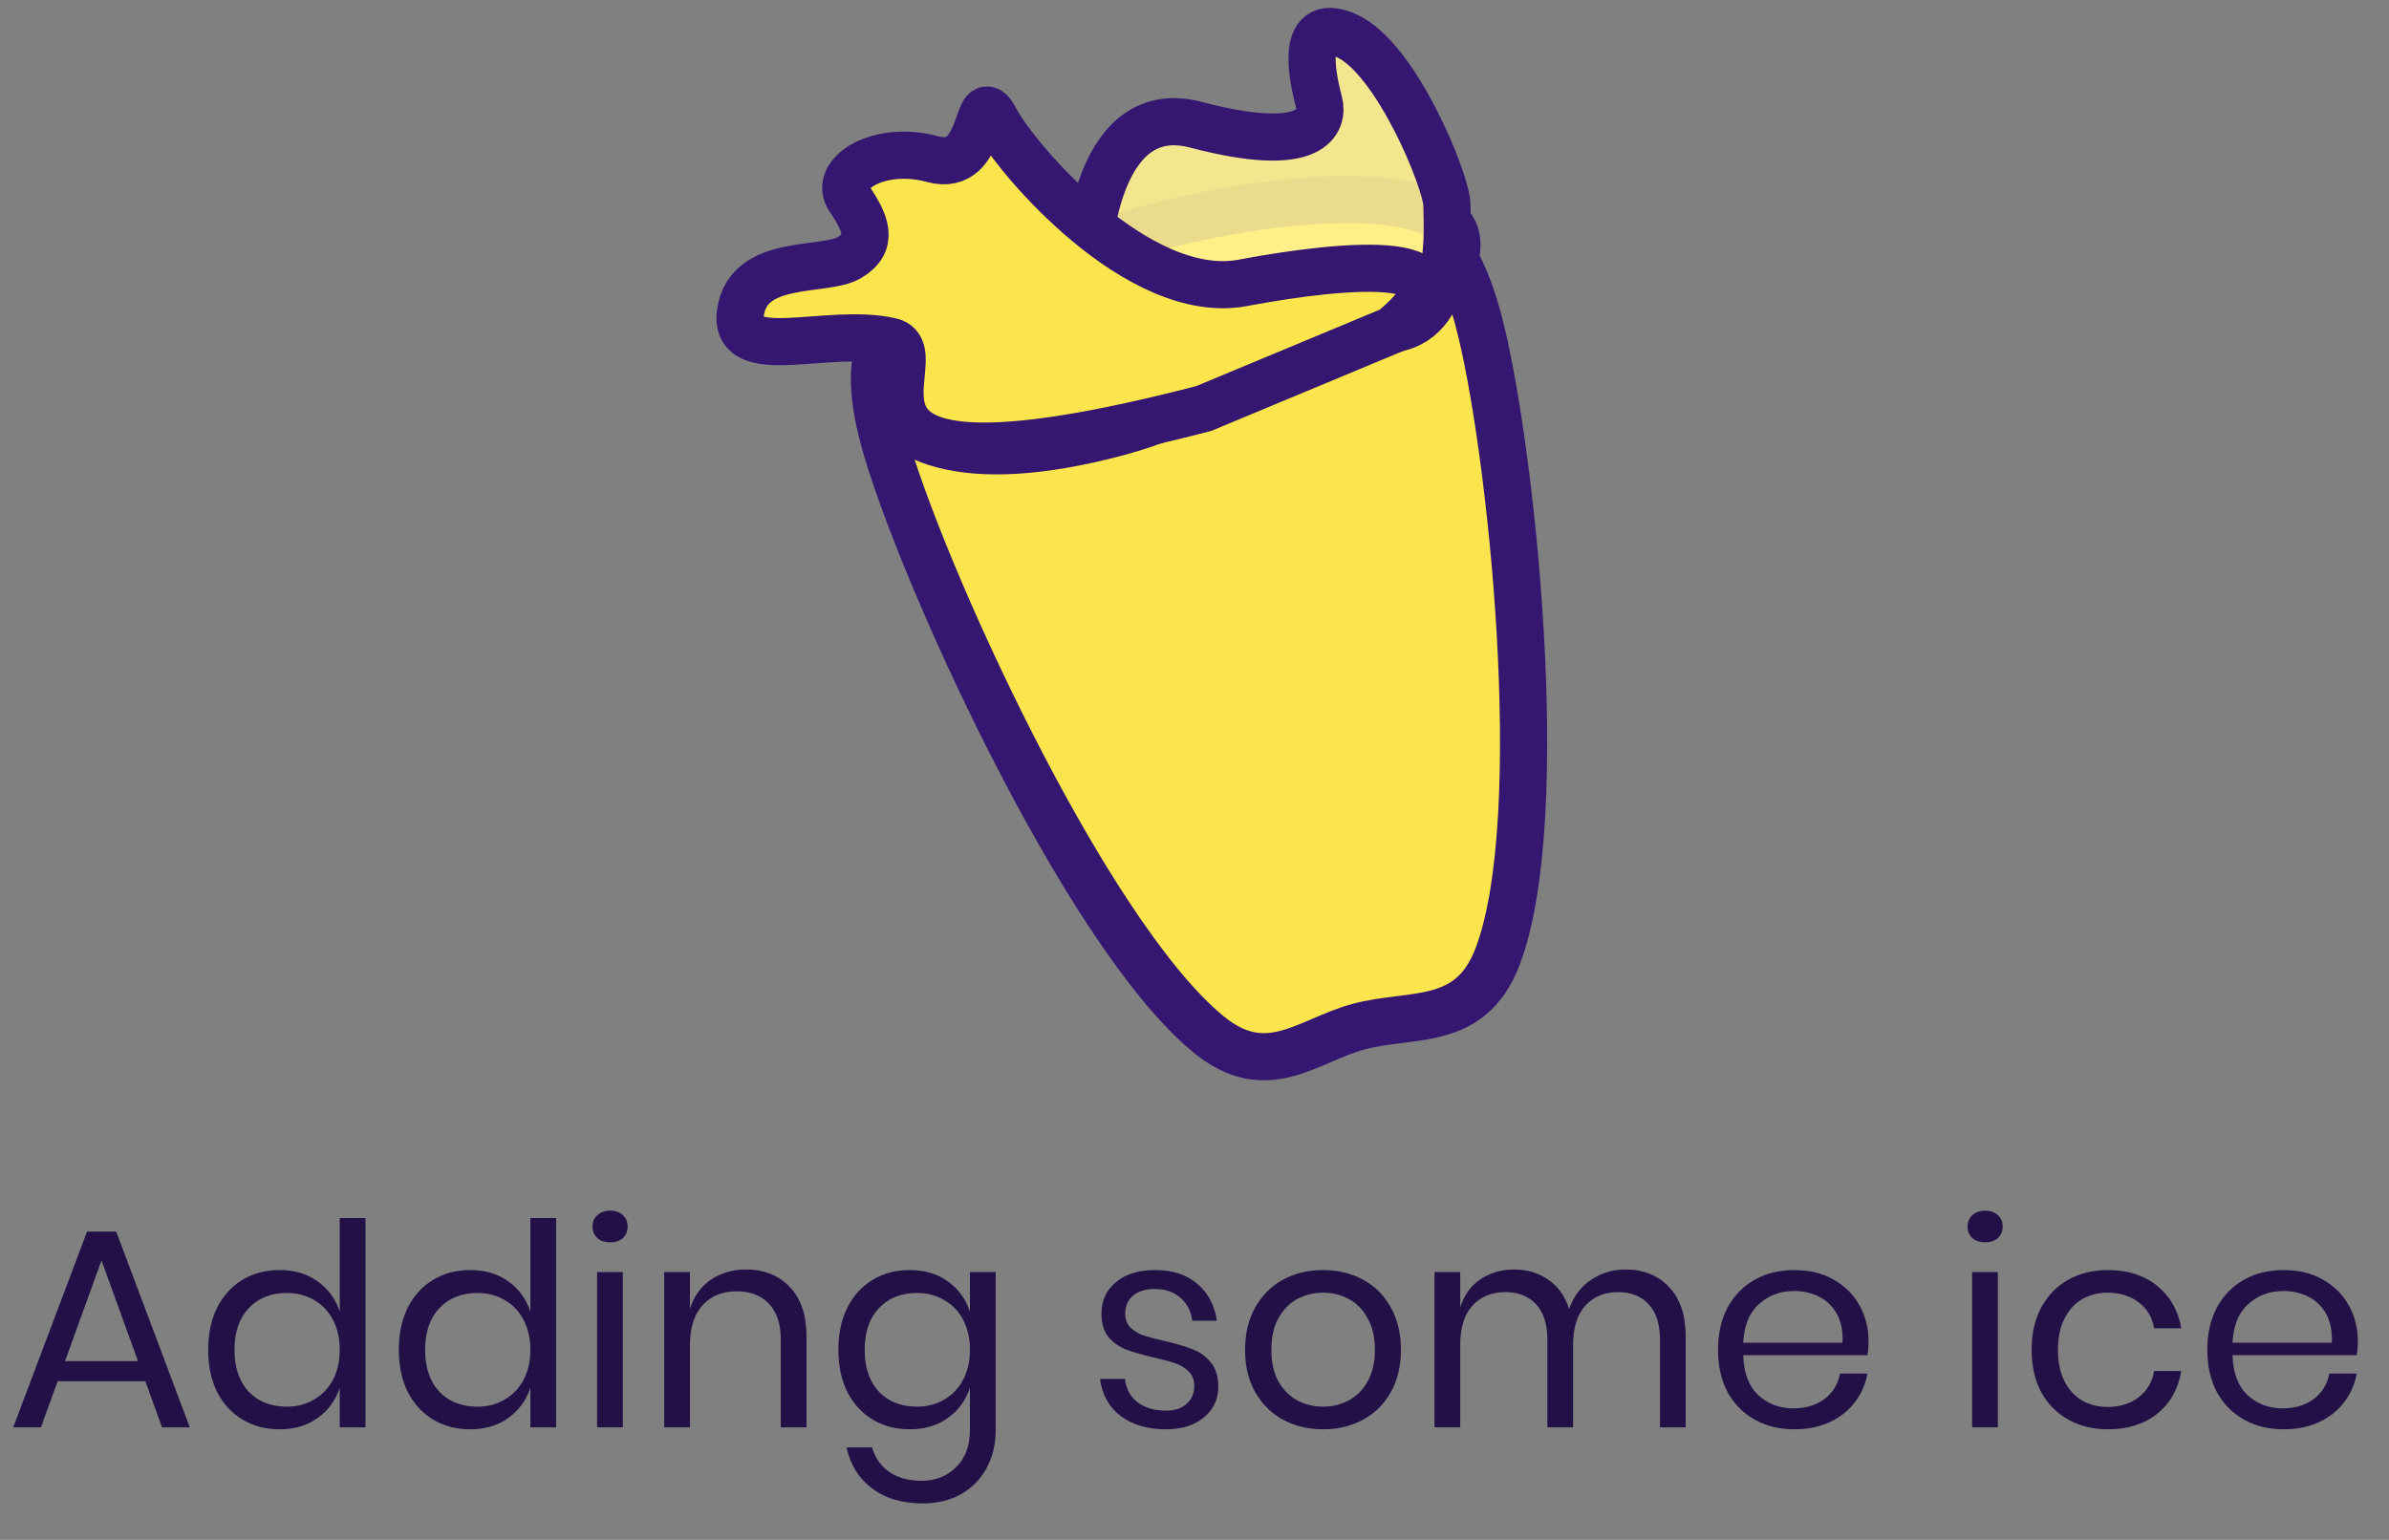 <svg width="152" height="98" viewBox="0 0 152 98" fill="none" xmlns="http://www.w3.org/2000/svg">
<rect x="0" y="0" width="152" height="98" fill="#808080" stroke="none"/>
<path d="M94.053 20.335C96.138 28.116 98.676 52.034 95.276 60.901C93.548 65.407 89.857 64.423 86.442 65.338C83.205 66.206 80.61 68.883 76.89 65.827C68.959 59.313 58.359 35.873 56.218 27.885C53.074 16.148 63.236 19.275 73.371 16.559C83.507 13.843 90.909 8.599 94.053 20.335Z" fill="#FBE54D" stroke="#351771" stroke-width="3"/>
<path d="M92.63 15.022C93.058 16.62 91.509 20.499 85.492 21.227C79.006 24.066 75.745 26.276 71.13 27.513C60.994 30.229 56.711 27.792 55.925 24.858C55.138 21.924 62.718 17.343 72.854 14.627C82.989 11.912 91.844 12.088 92.63 15.022Z" fill="#FBE54D"/>
<path d="M71.13 27.513C60.994 30.229 56.711 27.792 55.925 24.858C55.138 21.924 62.718 17.343 72.854 14.627C82.989 11.912 91.844 12.088 92.63 15.022C93.058 16.62 91.509 20.499 85.492 21.227M71.13 27.513C75.745 26.276 79.006 24.066 85.492 21.227M71.13 27.513L85.492 21.227" stroke="#351771" stroke-width="3"/>
<path d="M76.079 7.937C70.035 6.351 68.911 15.02 69.105 19.553C74.045 20.119 84.795 21.196 88.282 20.969C92.64 20.686 92.059 14.453 92.059 13.037C92.059 11.62 88.863 3.688 85.667 2.271C82.471 0.855 83.633 5.388 83.924 6.521C84.214 7.654 83.633 9.921 76.079 7.937Z" fill="#FFF18F" fill-opacity="0.9" stroke="#351771" stroke-width="3"/>
<path d="M56.692 21.73C59.884 22.482 49.585 33 76.585 26L88.585 21C94.585 16 85.734 16.746 79.085 18C72.436 19.254 64.671 10.13 63.341 7.621C62.011 5.113 62.809 11.07 59.352 10.13C55.894 9.189 52.969 11.07 54.032 12.638C55.096 14.205 55.628 15.459 54.032 16.4C52.437 17.34 47.649 16.4 47.117 19.849C46.586 23.297 52.703 20.789 56.692 21.73Z" fill="#FBE54D" stroke="#351771" stroke-width="3"/>
<path d="M9.248 87.904H3.668L2.606 90.838H0.842L5.54 78.382H7.394L12.074 90.838H10.31L9.248 87.904ZM8.78 86.626L6.458 80.218L4.136 86.626H8.78ZM17.782 80.83C18.742 80.83 19.552 81.07 20.212 81.55C20.884 82.03 21.352 82.672 21.616 83.476V77.518H23.254V90.838H21.616V88.318C21.352 89.122 20.884 89.764 20.212 90.244C19.552 90.724 18.742 90.964 17.782 90.964C16.906 90.964 16.126 90.76 15.442 90.352C14.758 89.944 14.218 89.362 13.822 88.606C13.438 87.838 13.246 86.938 13.246 85.906C13.246 84.874 13.438 83.974 13.822 83.206C14.218 82.438 14.758 81.85 15.442 81.442C16.126 81.034 16.906 80.83 17.782 80.83ZM18.25 82.288C17.242 82.288 16.432 82.612 15.82 83.26C15.22 83.896 14.92 84.778 14.92 85.906C14.92 87.034 15.22 87.922 15.82 88.57C16.432 89.206 17.242 89.524 18.25 89.524C18.898 89.524 19.474 89.374 19.978 89.074C20.494 88.774 20.896 88.354 21.184 87.814C21.472 87.262 21.616 86.626 21.616 85.906C21.616 85.186 21.472 84.55 21.184 83.998C20.896 83.446 20.494 83.026 19.978 82.738C19.474 82.438 18.898 82.288 18.25 82.288ZM29.911 80.83C30.871 80.83 31.681 81.07 32.341 81.55C33.013 82.03 33.481 82.672 33.745 83.476V77.518H35.383V90.838H33.745V88.318C33.481 89.122 33.013 89.764 32.341 90.244C31.681 90.724 30.871 90.964 29.911 90.964C29.035 90.964 28.255 90.76 27.571 90.352C26.887 89.944 26.347 89.362 25.951 88.606C25.567 87.838 25.375 86.938 25.375 85.906C25.375 84.874 25.567 83.974 25.951 83.206C26.347 82.438 26.887 81.85 27.571 81.442C28.255 81.034 29.035 80.83 29.911 80.83ZM30.379 82.288C29.371 82.288 28.561 82.612 27.949 83.26C27.349 83.896 27.049 84.778 27.049 85.906C27.049 87.034 27.349 87.922 27.949 88.57C28.561 89.206 29.371 89.524 30.379 89.524C31.027 89.524 31.603 89.374 32.107 89.074C32.623 88.774 33.025 88.354 33.313 87.814C33.601 87.262 33.745 86.626 33.745 85.906C33.745 85.186 33.601 84.55 33.313 83.998C33.025 83.446 32.623 83.026 32.107 82.738C31.603 82.438 31.027 82.288 30.379 82.288ZM37.702 78.058C37.702 77.758 37.804 77.518 38.008 77.338C38.212 77.146 38.482 77.05 38.818 77.05C39.154 77.05 39.424 77.146 39.628 77.338C39.832 77.518 39.934 77.758 39.934 78.058C39.934 78.358 39.832 78.604 39.628 78.796C39.424 78.976 39.154 79.066 38.818 79.066C38.482 79.066 38.212 78.976 38.008 78.796C37.804 78.604 37.702 78.358 37.702 78.058ZM39.628 80.956V90.838H37.99V80.956H39.628ZM47.463 80.794C48.615 80.794 49.545 81.166 50.253 81.91C50.961 82.642 51.315 83.704 51.315 85.096V90.838H49.677V85.24C49.677 84.256 49.425 83.5 48.921 82.972C48.417 82.444 47.733 82.18 46.869 82.18C45.969 82.18 45.249 82.474 44.709 83.062C44.169 83.638 43.899 84.484 43.899 85.6V90.838H42.261V80.956H43.899V83.296C44.151 82.492 44.595 81.874 45.231 81.442C45.879 81.01 46.623 80.794 47.463 80.794ZM57.878 80.83C58.838 80.83 59.648 81.07 60.308 81.55C60.98 82.03 61.448 82.672 61.712 83.476V80.956H63.35V91C63.35 91.912 63.158 92.722 62.774 93.43C62.39 94.138 61.85 94.69 61.154 95.086C60.458 95.482 59.648 95.68 58.724 95.68C57.392 95.68 56.306 95.356 55.466 94.708C54.626 94.072 54.092 93.208 53.864 92.116H55.484C55.676 92.776 56.036 93.292 56.564 93.664C57.104 94.048 57.794 94.24 58.634 94.24C59.522 94.24 60.254 93.952 60.83 93.376C61.418 92.812 61.712 92.02 61.712 91V88.318C61.448 89.122 60.98 89.764 60.308 90.244C59.648 90.724 58.838 90.964 57.878 90.964C57.002 90.964 56.222 90.76 55.538 90.352C54.854 89.944 54.314 89.362 53.918 88.606C53.534 87.838 53.342 86.938 53.342 85.906C53.342 84.874 53.534 83.974 53.918 83.206C54.314 82.438 54.854 81.85 55.538 81.442C56.222 81.034 57.002 80.83 57.878 80.83ZM58.346 82.288C57.338 82.288 56.528 82.612 55.916 83.26C55.316 83.896 55.016 84.778 55.016 85.906C55.016 87.034 55.316 87.922 55.916 88.57C56.528 89.206 57.338 89.524 58.346 89.524C58.994 89.524 59.57 89.374 60.074 89.074C60.59 88.774 60.992 88.354 61.28 87.814C61.568 87.262 61.712 86.626 61.712 85.906C61.712 85.186 61.568 84.55 61.28 83.998C60.992 83.446 60.59 83.026 60.074 82.738C59.57 82.438 58.994 82.288 58.346 82.288ZM73.5 80.83C74.616 80.83 75.51 81.124 76.182 81.712C76.866 82.288 77.28 83.068 77.424 84.052H75.858C75.786 83.464 75.54 82.984 75.12 82.612C74.712 82.228 74.16 82.036 73.464 82.036C72.876 82.036 72.414 82.18 72.078 82.468C71.754 82.744 71.592 83.122 71.592 83.602C71.592 83.962 71.7 84.256 71.916 84.484C72.144 84.7 72.42 84.868 72.744 84.988C73.08 85.096 73.536 85.216 74.112 85.348C74.844 85.516 75.432 85.69 75.876 85.87C76.332 86.038 76.716 86.314 77.028 86.698C77.352 87.082 77.514 87.598 77.514 88.246C77.514 89.05 77.208 89.704 76.596 90.208C75.996 90.712 75.192 90.964 74.184 90.964C73.008 90.964 72.048 90.682 71.304 90.118C70.56 89.554 70.122 88.768 69.99 87.76H71.574C71.634 88.36 71.892 88.846 72.348 89.218C72.816 89.59 73.428 89.776 74.184 89.776C74.748 89.776 75.186 89.632 75.498 89.344C75.822 89.056 75.984 88.678 75.984 88.21C75.984 87.826 75.87 87.52 75.642 87.292C75.414 87.064 75.132 86.89 74.796 86.77C74.46 86.65 73.998 86.524 73.41 86.392C72.678 86.224 72.09 86.056 71.646 85.888C71.214 85.72 70.842 85.456 70.53 85.096C70.23 84.724 70.08 84.226 70.08 83.602C70.08 82.774 70.386 82.108 70.998 81.604C71.61 81.088 72.444 80.83 73.5 80.83ZM84.185 80.83C85.133 80.83 85.979 81.034 86.723 81.442C87.479 81.85 88.067 82.438 88.487 83.206C88.919 83.974 89.135 84.874 89.135 85.906C89.135 86.938 88.919 87.838 88.487 88.606C88.067 89.362 87.479 89.944 86.723 90.352C85.979 90.76 85.133 90.964 84.185 90.964C83.237 90.964 82.385 90.76 81.629 90.352C80.885 89.944 80.297 89.362 79.865 88.606C79.433 87.838 79.217 86.938 79.217 85.906C79.217 84.874 79.433 83.974 79.865 83.206C80.297 82.438 80.885 81.85 81.629 81.442C82.385 81.034 83.237 80.83 84.185 80.83ZM84.185 82.27C83.597 82.27 83.051 82.402 82.547 82.666C82.055 82.93 81.653 83.338 81.341 83.89C81.041 84.43 80.891 85.102 80.891 85.906C80.891 86.698 81.041 87.37 81.341 87.922C81.653 88.462 82.055 88.864 82.547 89.128C83.051 89.392 83.597 89.524 84.185 89.524C84.773 89.524 85.313 89.392 85.805 89.128C86.309 88.864 86.711 88.462 87.011 87.922C87.323 87.37 87.479 86.698 87.479 85.906C87.479 85.102 87.323 84.43 87.011 83.89C86.711 83.338 86.309 82.93 85.805 82.666C85.313 82.402 84.773 82.27 84.185 82.27ZM103.419 80.794C104.571 80.794 105.495 81.166 106.191 81.91C106.899 82.642 107.253 83.704 107.253 85.096V90.838H105.615V85.24C105.615 84.268 105.375 83.524 104.895 83.008C104.427 82.492 103.779 82.234 102.951 82.234C102.087 82.234 101.391 82.522 100.863 83.098C100.347 83.662 100.089 84.496 100.089 85.6V90.838H98.451V85.24C98.451 84.268 98.211 83.524 97.731 83.008C97.251 82.492 96.603 82.234 95.787 82.234C94.911 82.234 94.209 82.522 93.681 83.098C93.165 83.662 92.907 84.496 92.907 85.6V90.838H91.269V80.956H92.907V83.206C93.147 82.426 93.573 81.832 94.185 81.424C94.809 81.004 95.523 80.794 96.327 80.794C97.167 80.794 97.893 81.01 98.505 81.442C99.129 81.862 99.573 82.486 99.837 83.314C100.113 82.51 100.575 81.892 101.223 81.46C101.871 81.016 102.603 80.794 103.419 80.794ZM118.886 85.348C118.886 85.696 118.862 85.996 118.814 86.248H110.912C110.948 87.376 111.266 88.222 111.866 88.786C112.478 89.35 113.222 89.632 114.098 89.632C114.89 89.632 115.55 89.434 116.078 89.038C116.618 88.63 116.948 88.09 117.068 87.418H118.814C118.694 88.102 118.424 88.714 118.004 89.254C117.596 89.794 117.062 90.214 116.402 90.514C115.742 90.814 114.998 90.964 114.17 90.964C113.222 90.964 112.382 90.76 111.65 90.352C110.918 89.944 110.342 89.362 109.922 88.606C109.514 87.838 109.31 86.938 109.31 85.906C109.31 84.874 109.514 83.974 109.922 83.206C110.342 82.438 110.918 81.85 111.65 81.442C112.382 81.034 113.222 80.83 114.17 80.83C115.13 80.83 115.964 81.034 116.672 81.442C117.392 81.85 117.938 82.396 118.31 83.08C118.694 83.764 118.886 84.52 118.886 85.348ZM117.23 85.456C117.266 84.724 117.146 84.112 116.87 83.62C116.594 83.128 116.216 82.762 115.736 82.522C115.256 82.282 114.734 82.162 114.17 82.162C113.27 82.162 112.514 82.444 111.902 83.008C111.29 83.56 110.96 84.376 110.912 85.456H117.23ZM125.188 78.058C125.188 77.758 125.29 77.518 125.494 77.338C125.698 77.146 125.968 77.05 126.304 77.05C126.64 77.05 126.91 77.146 127.114 77.338C127.318 77.518 127.42 77.758 127.42 78.058C127.42 78.358 127.318 78.604 127.114 78.796C126.91 78.976 126.64 79.066 126.304 79.066C125.968 79.066 125.698 78.976 125.494 78.796C125.29 78.604 125.188 78.358 125.188 78.058ZM127.114 80.956V90.838H125.476V80.956H127.114ZM134.122 80.83C135.382 80.83 136.426 81.166 137.254 81.838C138.082 82.51 138.592 83.41 138.784 84.538H137.056C136.936 83.83 136.606 83.278 136.066 82.882C135.538 82.474 134.878 82.27 134.086 82.27C133.51 82.27 132.982 82.402 132.502 82.666C132.034 82.93 131.656 83.338 131.368 83.89C131.08 84.43 130.936 85.102 130.936 85.906C130.936 86.71 131.08 87.388 131.368 87.94C131.656 88.48 132.034 88.882 132.502 89.146C132.982 89.41 133.51 89.542 134.086 89.542C134.878 89.542 135.538 89.338 136.066 88.93C136.606 88.522 136.936 87.964 137.056 87.256H138.784C138.592 88.396 138.082 89.302 137.254 89.974C136.426 90.634 135.382 90.964 134.122 90.964C133.174 90.964 132.334 90.76 131.602 90.352C130.87 89.944 130.294 89.362 129.874 88.606C129.466 87.838 129.262 86.938 129.262 85.906C129.262 84.874 129.466 83.974 129.874 83.206C130.294 82.438 130.87 81.85 131.602 81.442C132.334 81.034 133.174 80.83 134.122 80.83ZM150.017 85.348C150.017 85.696 149.993 85.996 149.945 86.248H142.043C142.079 87.376 142.397 88.222 142.997 88.786C143.609 89.35 144.353 89.632 145.229 89.632C146.021 89.632 146.681 89.434 147.209 89.038C147.749 88.63 148.079 88.09 148.199 87.418H149.945C149.825 88.102 149.555 88.714 149.135 89.254C148.727 89.794 148.193 90.214 147.533 90.514C146.873 90.814 146.129 90.964 145.301 90.964C144.353 90.964 143.513 90.76 142.781 90.352C142.049 89.944 141.473 89.362 141.053 88.606C140.645 87.838 140.441 86.938 140.441 85.906C140.441 84.874 140.645 83.974 141.053 83.206C141.473 82.438 142.049 81.85 142.781 81.442C143.513 81.034 144.353 80.83 145.301 80.83C146.261 80.83 147.095 81.034 147.803 81.442C148.523 81.85 149.069 82.396 149.441 83.08C149.825 83.764 150.017 84.52 150.017 85.348ZM148.361 85.456C148.397 84.724 148.277 84.112 148.001 83.62C147.725 83.128 147.347 82.762 146.867 82.522C146.387 82.282 145.865 82.162 145.301 82.162C144.401 82.162 143.645 82.444 143.033 83.008C142.421 83.56 142.091 84.376 142.043 85.456H148.361Z" fill="#221047"/>
</svg>
